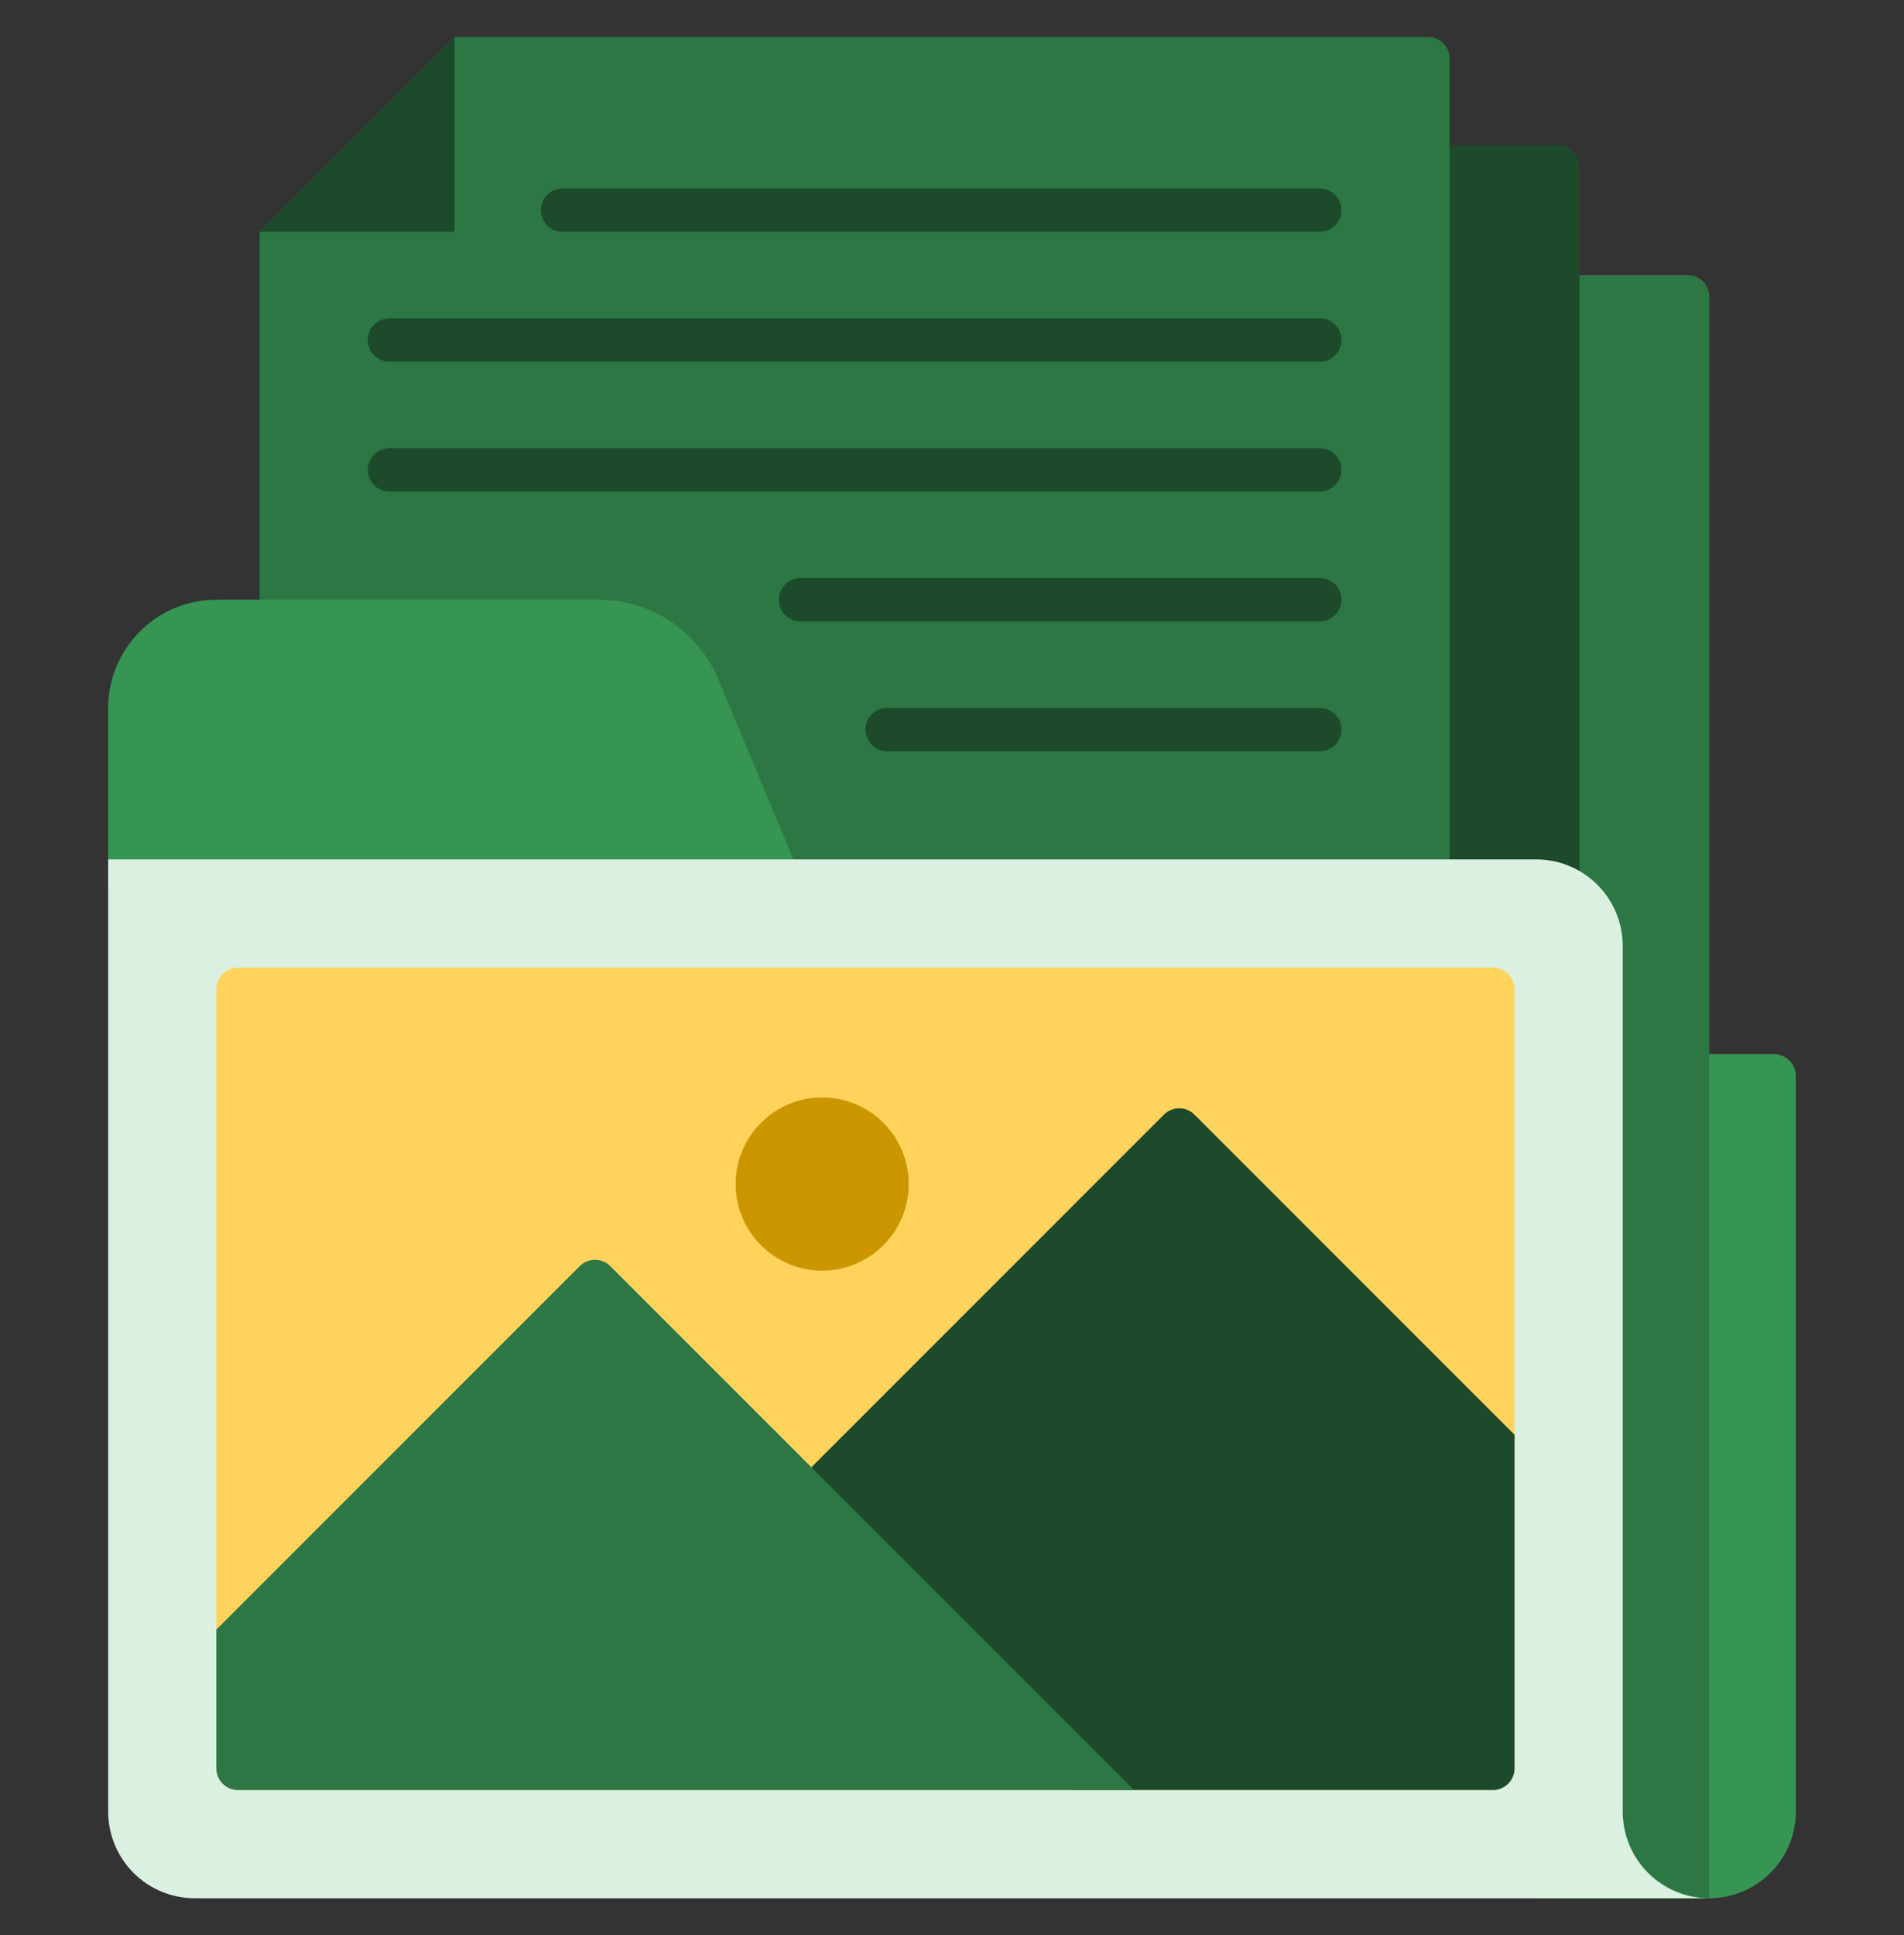 <svg width="62" height="63" viewBox="0 0 62 63" fill="none" xmlns="http://www.w3.org/2000/svg">
<rect x="0" y="0" width="62" height="63" fill="#333333" stroke="none"/>
<path d="M57.773 34.318H50.727V61.796H55.659C56.406 61.796 57.123 61.499 57.652 60.97C58.18 60.442 58.477 59.725 58.477 58.977V35.023C58.477 34.836 58.403 34.657 58.271 34.525C58.139 34.393 57.959 34.318 57.773 34.318Z" fill="#379553"/>
<path d="M54.955 8.954H50.023V61.795H55.659V9.659C55.659 9.472 55.585 9.293 55.453 9.16C55.321 9.028 55.142 8.954 54.955 8.954Z" fill="#2C7743"/>
<path d="M50.727 4.728H46.5C46.111 4.728 45.795 5.043 45.795 5.432V30.091C45.795 30.48 46.111 30.796 46.5 30.796H50.727C51.116 30.796 51.432 30.48 51.432 30.091V5.432C51.432 5.043 51.116 4.728 50.727 4.728Z" fill="#1C4A2A"/>
<path d="M46.5 1.204H14.796L8.455 7.545V20.227C8.455 20.414 8.529 20.593 8.661 20.725C8.793 20.857 8.972 20.931 9.159 20.931H19.495C20.052 20.93 20.596 21.094 21.059 21.403C21.522 21.712 21.882 22.153 22.093 22.668L24.714 28.953C24.767 29.081 24.858 29.19 24.973 29.267C25.089 29.345 25.225 29.386 25.364 29.386H46.5C46.687 29.386 46.866 29.312 46.998 29.18C47.13 29.047 47.205 28.868 47.205 28.681V1.909C47.205 1.722 47.13 1.543 46.998 1.41C46.866 1.278 46.687 1.204 46.5 1.204Z" fill="#2C7743"/>
<path d="M26.014 28.41L23.395 22.124C23.075 21.353 22.533 20.694 21.839 20.23C21.144 19.767 20.328 19.521 19.492 19.523H7.046C6.112 19.524 5.216 19.895 4.556 20.555C3.896 21.216 3.524 22.111 3.523 23.045V28.682C3.523 28.868 3.597 29.048 3.729 29.18C3.861 29.312 4.041 29.386 4.227 29.386H25.364C25.48 29.386 25.594 29.357 25.696 29.303C25.799 29.248 25.886 29.169 25.95 29.072C26.014 28.976 26.054 28.865 26.065 28.749C26.076 28.634 26.059 28.517 26.014 28.41Z" fill="#379553"/>
<path d="M52.841 58.977V30.796C52.841 30.048 52.544 29.331 52.016 28.803C51.487 28.274 50.77 27.977 50.023 27.977H3.523V58.977C3.523 59.725 3.82 60.442 4.348 60.97C4.877 61.499 5.594 61.796 6.341 61.796H55.659C54.912 61.796 54.195 61.499 53.667 60.97C53.138 60.442 52.841 59.725 52.841 58.977Z" fill="#DAF1E1"/>
<path d="M48.614 31.5H7.75C7.361 31.5 7.045 31.815 7.045 32.205V57.568C7.045 57.957 7.361 58.273 7.75 58.273H48.614C49.003 58.273 49.318 57.957 49.318 57.568V32.205C49.318 31.815 49.003 31.5 48.614 31.5Z" fill="#FFD35C"/>
<path d="M38.896 36.286C38.83 36.22 38.753 36.168 38.667 36.133C38.582 36.097 38.49 36.079 38.398 36.079C38.305 36.079 38.214 36.097 38.128 36.133C38.043 36.168 37.965 36.22 37.9 36.286L25.922 48.263C25.857 48.328 25.805 48.406 25.77 48.491C25.734 48.577 25.716 48.668 25.716 48.761C25.716 48.853 25.734 48.945 25.77 49.031C25.805 49.116 25.857 49.194 25.922 49.259L34.935 58.272H48.614C48.8 58.272 48.98 58.198 49.112 58.066C49.244 57.934 49.318 57.755 49.318 57.568V46.708L38.896 36.286Z" fill="#1C4A2A"/>
<path d="M26.773 41.364C28.329 41.364 29.591 40.102 29.591 38.546C29.591 36.989 28.329 35.727 26.773 35.727C25.216 35.727 23.955 36.989 23.955 38.546C23.955 40.102 25.216 41.364 26.773 41.364Z" fill="#CC9600"/>
<path d="M42.977 20.228H26.068C25.881 20.228 25.702 20.153 25.57 20.021C25.438 19.889 25.363 19.71 25.363 19.523C25.363 19.336 25.438 19.157 25.57 19.025C25.702 18.893 25.881 18.819 26.068 18.819H42.977C43.164 18.819 43.343 18.893 43.475 19.025C43.607 19.157 43.682 19.336 43.682 19.523C43.682 19.71 43.607 19.889 43.475 20.021C43.343 20.153 43.164 20.228 42.977 20.228ZM42.977 16H12.682C12.495 16 12.316 15.926 12.183 15.794C12.051 15.662 11.977 15.483 11.977 15.296C11.977 15.109 12.051 14.93 12.183 14.798C12.316 14.665 12.495 14.591 12.682 14.591H42.977C43.164 14.591 43.343 14.665 43.475 14.798C43.607 14.93 43.682 15.109 43.682 15.296C43.682 15.483 43.607 15.662 43.475 15.794C43.343 15.926 43.164 16 42.977 16ZM42.977 24.455H28.886C28.699 24.455 28.52 24.381 28.388 24.248C28.256 24.116 28.182 23.937 28.182 23.75C28.182 23.564 28.256 23.384 28.388 23.252C28.52 23.12 28.699 23.046 28.886 23.046H42.977C43.164 23.046 43.343 23.12 43.475 23.252C43.607 23.384 43.682 23.564 43.682 23.75C43.682 23.937 43.607 24.116 43.475 24.248C43.343 24.381 43.164 24.455 42.977 24.455ZM42.977 11.773H12.682C12.495 11.773 12.316 11.699 12.183 11.567C12.051 11.435 11.977 11.255 11.977 11.069C11.977 10.882 12.051 10.703 12.183 10.57C12.316 10.438 12.495 10.364 12.682 10.364H42.977C43.164 10.364 43.343 10.438 43.475 10.57C43.607 10.703 43.682 10.882 43.682 11.069C43.682 11.255 43.607 11.435 43.475 11.567C43.343 11.699 43.164 11.773 42.977 11.773ZM42.977 7.546H18.318C18.131 7.546 17.952 7.472 17.82 7.339C17.688 7.207 17.613 7.028 17.613 6.841C17.613 6.654 17.688 6.475 17.82 6.343C17.952 6.211 18.131 6.137 18.318 6.137H42.977C43.164 6.137 43.343 6.211 43.475 6.343C43.607 6.475 43.682 6.654 43.682 6.841C43.682 7.028 43.607 7.207 43.475 7.339C43.343 7.472 43.164 7.546 42.977 7.546Z" fill="#1C4A2A"/>
<path d="M14.796 1.204V7.545H8.455L14.796 1.204Z" fill="#1C4A2A"/>
<path d="M19.873 41.218C19.808 41.153 19.73 41.101 19.645 41.065C19.559 41.03 19.468 41.012 19.375 41.012C19.282 41.012 19.191 41.03 19.105 41.065C19.02 41.101 18.942 41.153 18.877 41.218L7.045 53.05V57.569C7.045 57.755 7.12 57.935 7.252 58.067C7.384 58.199 7.563 58.273 7.75 58.273H36.928L19.873 41.218Z" fill="#2C7743"/>
</svg>
